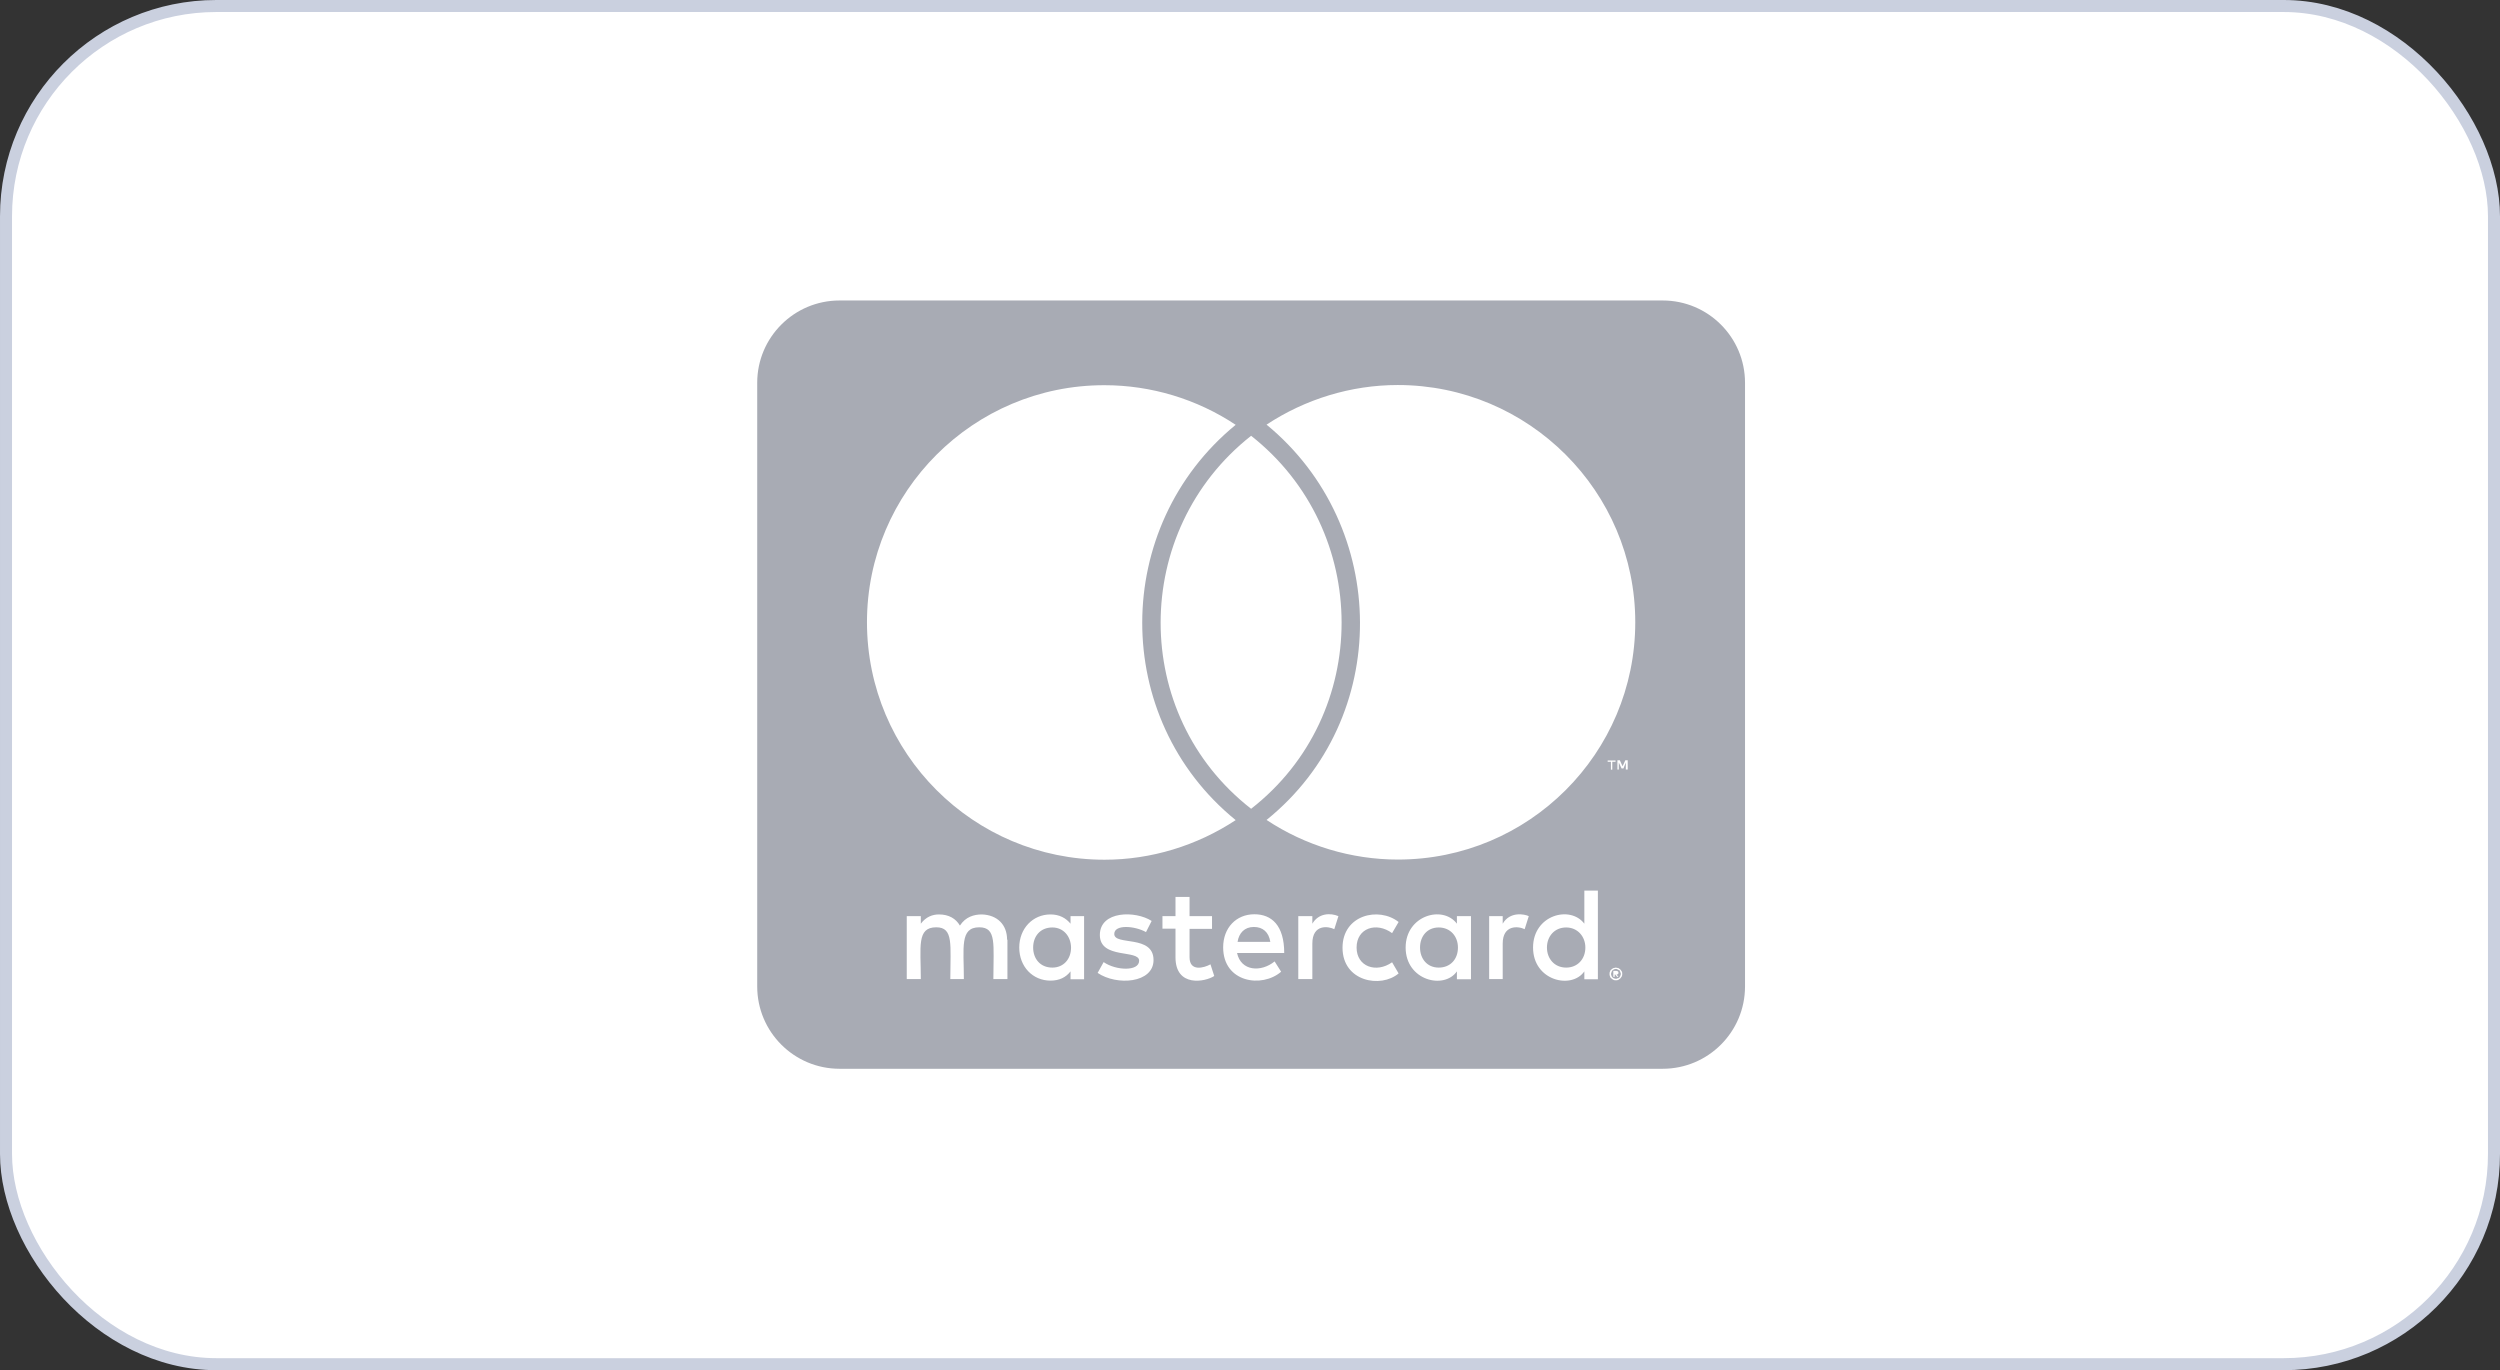 <svg width="208" height="114" viewBox="0 0 208 114" fill="none" xmlns="http://www.w3.org/2000/svg">
<rect x="0" y="0" width="208" height="114" fill="#333333" stroke="none"/>
<rect x="0.5" y="0.5" width="207" height="113" rx="17.5" fill="white"/>
<rect x="0.5" y="0.5" width="207" height="113" rx="17.5" stroke="#CAD0DF"/>
<path d="M131.902 78.835C131.902 79.805 131.246 80.504 130.304 80.504C129.334 80.504 128.706 79.762 128.706 78.835C128.706 77.907 129.334 77.165 130.304 77.165C131.246 77.165 131.902 77.907 131.902 78.835ZM87.556 77.165C86.543 77.165 85.958 77.907 85.958 78.835C85.958 79.762 86.543 80.504 87.556 80.504C88.483 80.504 89.111 79.805 89.111 78.835C89.097 77.907 88.483 77.165 87.556 77.165ZM104.321 77.123C103.551 77.123 103.08 77.622 102.966 78.364H105.691C105.563 77.55 105.063 77.123 104.321 77.123ZM119.703 77.165C118.732 77.165 118.147 77.907 118.147 78.835C118.147 79.762 118.732 80.504 119.703 80.504C120.673 80.504 121.301 79.805 121.301 78.835C121.301 77.907 120.673 77.165 119.703 77.165ZM134.813 80.889C134.813 80.932 134.856 80.961 134.856 81.046C134.856 81.089 134.813 81.118 134.813 81.203C134.77 81.246 134.77 81.275 134.742 81.317C134.699 81.36 134.67 81.389 134.585 81.389C134.542 81.431 134.513 81.431 134.428 81.431C134.385 81.431 134.356 81.431 134.271 81.389C134.228 81.389 134.199 81.346 134.157 81.317C134.114 81.275 134.085 81.246 134.085 81.203C134.042 81.132 134.042 81.089 134.042 81.046C134.042 80.975 134.042 80.932 134.085 80.889C134.085 80.818 134.128 80.775 134.157 80.732C134.199 80.69 134.228 80.69 134.271 80.661C134.342 80.618 134.385 80.618 134.428 80.618C134.499 80.618 134.542 80.618 134.585 80.661C134.656 80.704 134.699 80.704 134.742 80.732C134.784 80.761 134.77 80.818 134.813 80.889ZM134.499 81.089C134.57 81.089 134.57 81.046 134.613 81.046C134.656 81.004 134.656 80.975 134.656 80.932C134.656 80.889 134.656 80.861 134.613 80.818C134.57 80.818 134.542 80.775 134.456 80.775H134.228V81.275H134.342V81.075H134.385L134.542 81.275H134.656L134.499 81.089ZM145.186 31.849V82.074C145.186 85.855 142.118 88.922 138.337 88.922H69.849C66.068 88.922 63 85.855 63 82.074V31.849C63 28.068 66.068 25 69.849 25H138.337C142.118 25 145.186 28.068 145.186 31.849ZM72.132 51.767C72.132 62.683 80.993 71.529 91.894 71.529C95.775 71.529 99.584 70.359 102.809 68.233C92.407 59.772 92.478 43.806 102.809 35.345C99.584 33.204 95.775 32.049 91.894 32.049C80.993 32.034 72.132 40.895 72.132 51.767ZM104.093 67.291C114.152 59.444 114.109 44.148 104.093 36.258C94.077 44.148 94.034 59.458 104.093 67.291ZM83.789 78.178C83.789 76.937 82.976 76.124 81.692 76.081C81.035 76.081 80.336 76.281 79.865 77.008C79.523 76.423 78.938 76.081 78.124 76.081C77.582 76.081 77.04 76.281 76.612 76.851V76.224H75.442V81.46H76.612C76.612 78.763 76.255 77.151 77.896 77.151C79.352 77.151 79.066 78.606 79.066 81.46H80.193C80.193 78.849 79.837 77.151 81.478 77.151C82.933 77.151 82.648 78.578 82.648 81.46H83.818V78.178H83.789ZM90.196 76.224H89.068V76.851C88.683 76.38 88.141 76.081 87.399 76.081C85.929 76.081 84.802 77.251 84.802 78.835C84.802 80.433 85.929 81.588 87.399 81.588C88.141 81.588 88.683 81.317 89.068 80.818V81.474H90.196V76.224ZM95.974 79.876C95.974 77.736 92.707 78.706 92.707 77.707C92.707 76.894 94.405 77.023 95.347 77.55L95.817 76.623C94.476 75.753 91.508 75.767 91.508 77.793C91.508 79.834 94.776 78.977 94.776 79.933C94.776 80.832 92.85 80.761 91.822 80.047L91.323 80.946C92.921 82.031 95.974 81.802 95.974 79.876ZM101.025 81.203L100.711 80.233C100.169 80.533 98.971 80.861 98.971 79.648V77.279H100.84V76.224H98.971V74.626H97.801V76.224H96.716V77.265H97.801V79.648C97.801 82.159 100.269 81.703 101.025 81.203ZM102.923 79.291H106.847C106.847 76.98 105.791 76.067 104.364 76.067C102.852 76.067 101.767 77.194 101.767 78.82C101.767 81.745 104.992 82.231 106.59 80.847L106.048 79.99C104.935 80.904 103.251 80.818 102.923 79.291ZM111.356 76.224C110.699 75.938 109.7 75.967 109.187 76.851V76.224H108.017V81.46H109.187V78.507C109.187 76.851 110.542 77.065 111.013 77.308L111.356 76.224ZM112.868 78.835C112.868 77.208 114.523 76.68 115.822 77.636L116.364 76.709C114.709 75.41 111.698 76.124 111.698 78.849C111.698 81.674 114.894 82.245 116.364 80.989L115.822 80.062C114.509 80.989 112.868 80.433 112.868 78.835ZM122.385 76.224H121.215V76.851C120.031 75.282 116.949 76.166 116.949 78.835C116.949 81.574 120.145 82.359 121.215 80.818V81.474H122.385V76.224ZM127.194 76.224C126.851 76.052 125.624 75.81 125.025 76.851V76.224H123.898V81.46H125.025V78.507C125.025 76.937 126.309 77.037 126.851 77.308L127.194 76.224ZM132.944 74.098H131.817V76.851C130.646 75.296 127.55 76.124 127.55 78.835C127.55 81.603 130.761 82.345 131.817 80.818V81.474H132.944V74.098ZM134.028 63.382V64.038H134.142V63.382H134.413V63.268H133.757V63.382H134.028ZM134.97 81.046C134.97 80.975 134.97 80.889 134.927 80.818C134.884 80.775 134.856 80.704 134.813 80.661C134.77 80.618 134.699 80.59 134.656 80.547C134.585 80.547 134.499 80.504 134.428 80.504C134.385 80.504 134.313 80.547 134.228 80.547C134.157 80.59 134.114 80.618 134.071 80.661C134 80.704 133.957 80.775 133.957 80.818C133.914 80.889 133.914 80.975 133.914 81.046C133.914 81.089 133.914 81.16 133.957 81.246C133.957 81.289 134 81.36 134.071 81.403C134.114 81.446 134.142 81.474 134.228 81.517C134.299 81.56 134.385 81.56 134.428 81.56C134.499 81.56 134.585 81.56 134.656 81.517C134.699 81.474 134.77 81.446 134.813 81.403C134.856 81.36 134.884 81.289 134.927 81.246C134.97 81.16 134.97 81.089 134.97 81.046ZM135.426 63.254H135.227L134.998 63.753L134.77 63.254H134.57V64.024H134.684V63.439L134.913 63.938H135.07L135.269 63.439V64.024H135.426V63.254ZM136.054 51.767C136.054 40.895 127.194 32.034 116.292 32.034C112.411 32.034 108.602 33.204 105.377 35.33C115.665 43.791 115.822 59.801 105.377 68.219C108.602 70.359 112.44 71.515 116.292 71.515C127.194 71.529 136.054 62.683 136.054 51.767Z" fill="#A8ABB4"/>
</svg>
